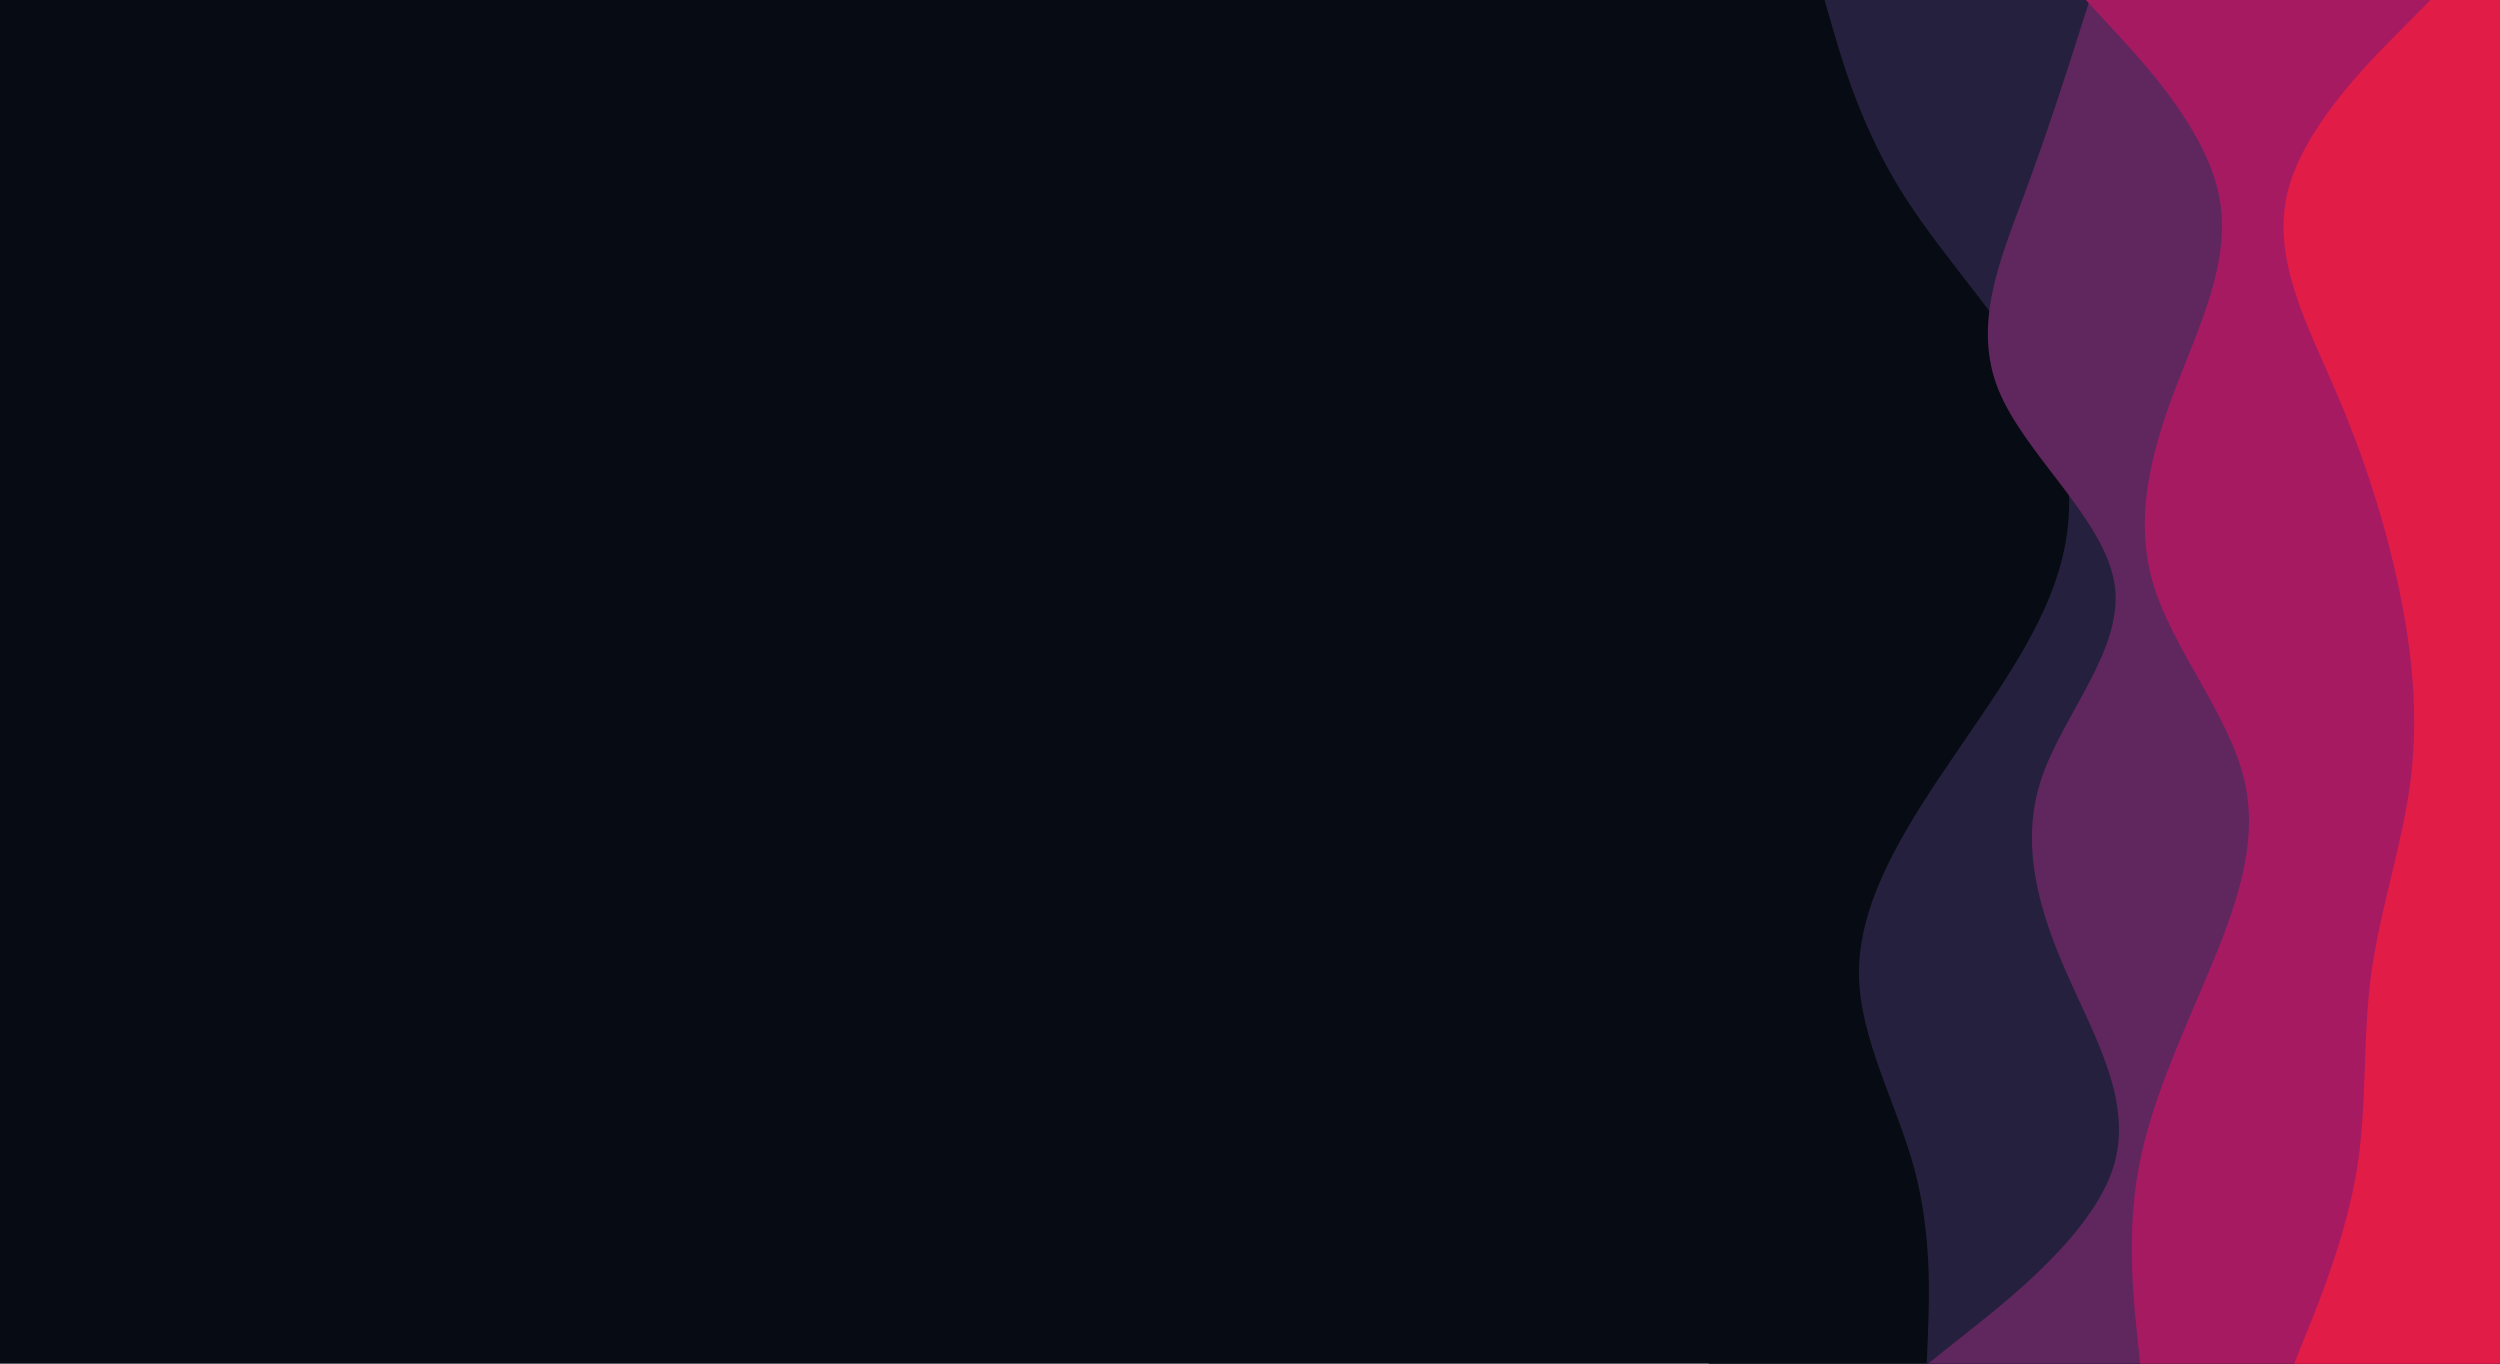 <svg id="visual" viewBox="0 0 1980 1080" width="1980" height="1080" xmlns="http://www.w3.org/2000/svg" xmlns:xlink="http://www.w3.org/1999/xlink" version="1.1"><rect x="0" y="0" width="1980" height="1080" fill="#070B13"></rect><path d="M1353 1080L1381.5 1054.3C1410 1028.7 1467 977.3 1489.3 925.8C1511.7 874.3 1499.3 822.7 1494.8 771.2C1490.3 719.7 1493.7 668.3 1496.7 617C1499.7 565.7 1502.3 514.3 1490.2 463C1478 411.7 1451 360.3 1422.2 308.8C1393.3 257.3 1362.7 205.7 1343.8 154.2C1325 102.7 1318 51.3 1314.5 25.7L1311 0L1980 0L1980 25.7C1980 51.3 1980 102.7 1980 154.2C1980 205.7 1980 257.3 1980 308.8C1980 360.3 1980 411.7 1980 463C1980 514.3 1980 565.7 1980 617C1980 668.3 1980 719.7 1980 771.2C1980 822.7 1980 874.3 1980 925.8C1980 977.3 1980 1028.7 1980 1054.3L1980 1080Z" fill="#070b13"></path><path d="M1526 1080L1527 1054.3C1528 1028.7 1530 977.3 1516.2 925.8C1502.3 874.3 1472.7 822.7 1472.3 771.2C1472 719.7 1501 668.3 1535.2 617C1569.3 565.7 1608.7 514.3 1627 463C1645.3 411.7 1642.7 360.3 1616.3 308.8C1590 257.3 1540 205.7 1507.5 154.2C1475 102.7 1460 51.3 1452.5 25.7L1445 0L1980 0L1980 25.7C1980 51.3 1980 102.7 1980 154.2C1980 205.7 1980 257.3 1980 308.8C1980 360.3 1980 411.7 1980 463C1980 514.3 1980 565.7 1980 617C1980 668.3 1980 719.7 1980 771.2C1980 822.7 1980 874.3 1980 925.8C1980 977.3 1980 1028.7 1980 1054.3L1980 1080Z" fill="#26203f"></path><path d="M1527 1080L1559.3 1054.3C1591.7 1028.7 1656.3 977.3 1673.3 925.8C1690.3 874.3 1659.7 822.7 1637 771.2C1614.3 719.7 1599.7 668.3 1616.7 617C1633.7 565.7 1682.3 514.3 1674.8 463C1667.3 411.7 1603.7 360.3 1582.8 308.8C1562 257.3 1584 205.7 1603.2 154.2C1622.3 102.7 1638.7 51.3 1646.8 25.7L1655 0L1980 0L1980 25.7C1980 51.3 1980 102.7 1980 154.2C1980 205.7 1980 257.3 1980 308.8C1980 360.3 1980 411.7 1980 463C1980 514.3 1980 565.7 1980 617C1980 668.3 1980 719.7 1980 771.2C1980 822.7 1980 874.3 1980 925.8C1980 977.3 1980 1028.7 1980 1054.3L1980 1080Z" fill="#60265e"></path><path d="M1695 1080L1692.3 1054.3C1689.7 1028.7 1684.3 977.3 1693.7 925.8C1703 874.3 1727 822.7 1748.7 771.2C1770.3 719.7 1789.7 668.3 1777.3 617C1765 565.7 1721 514.3 1705.5 463C1690 411.7 1703 360.3 1722.5 308.8C1742 257.3 1768 205.7 1757.3 154.2C1746.7 102.7 1699.3 51.3 1675.7 25.7L1652 0L1980 0L1980 25.7C1980 51.3 1980 102.7 1980 154.2C1980 205.7 1980 257.3 1980 308.8C1980 360.3 1980 411.7 1980 463C1980 514.3 1980 565.7 1980 617C1980 668.3 1980 719.7 1980 771.2C1980 822.7 1980 874.3 1980 925.8C1980 977.3 1980 1028.7 1980 1054.3L1980 1080Z" fill="#a61a61"></path><path d="M1817 1080L1827.3 1054.3C1837.7 1028.7 1858.3 977.3 1866.7 925.8C1875 874.3 1871 822.7 1878 771.2C1885 719.7 1903 668.3 1909.3 617C1915.7 565.7 1910.3 514.3 1899.3 463C1888.3 411.7 1871.7 360.3 1849.5 308.8C1827.3 257.3 1799.7 205.7 1811.3 154.2C1823 102.7 1874 51.3 1899.5 25.7L1925 0L1980 0L1980 25.7C1980 51.3 1980 102.7 1980 154.2C1980 205.7 1980 257.3 1980 308.8C1980 360.3 1980 411.7 1980 463C1980 514.3 1980 565.7 1980 617C1980 668.3 1980 719.7 1980 771.2C1980 822.7 1980 874.3 1980 925.8C1980 977.3 1980 1028.7 1980 1054.3L1980 1080Z" fill="#e11c47"></path></svg>